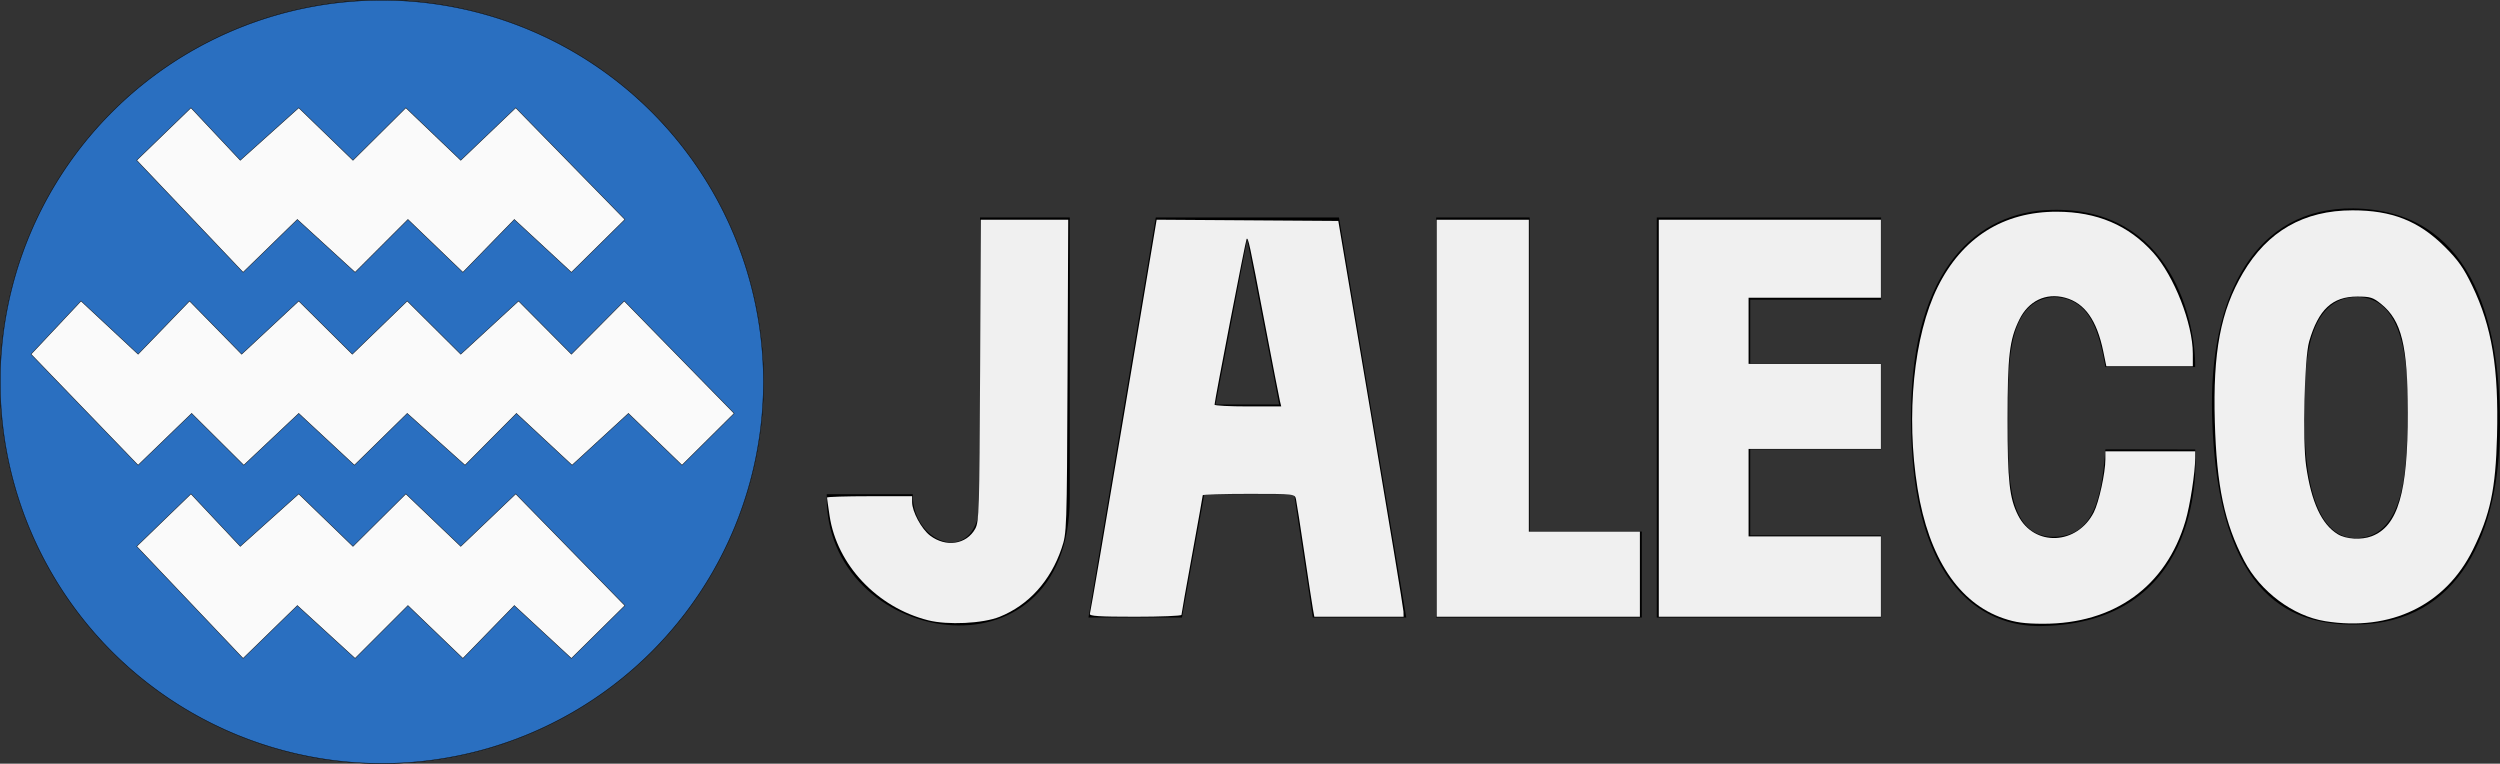 <?xml version="1.0" encoding="UTF-8" standalone="no"?>
<svg
   height="166.4"
   viewBox="0 0 3813.164 1164.8"
   width="544.738"
   version="1.1"
   id="svg12"
   sodipodi:docname="jaleco-w.svg"
   inkscape:version="1.1 (c68e22c387, 2021-05-23)"
   xmlns:inkscape="http://www.inkscape.org/namespaces/inkscape"
   xmlns:sodipodi="http://sodipodi.sourceforge.net/DTD/sodipodi-0.dtd"
   xmlns="http://www.w3.org/2000/svg"
   xmlns:svg="http://www.w3.org/2000/svg">
  <rect x="0" y="0" width="3813.164" height="1164.8" fill="#333333" stroke="none"/>
  <defs
     id="defs16" />
  <sodipodi:namedview
     id="namedview14"
     pagecolor="#ffffff"
     bordercolor="#666666"
     borderopacity="1.0"
     inkscape:pageshadow="2"
     inkscape:pageopacity="0.0"
     inkscape:pagecheckerboard="0"
     showgrid="false"
     inkscape:zoom="1.9422182"
     inkscape:cx="272.11155"
     inkscape:cy="83.152347"
     inkscape:window-width="1920"
     inkscape:window-height="1017"
     inkscape:window-x="-8"
     inkscape:window-y="712"
     inkscape:window-maximized="1"
     inkscape:current-layer="svg12" />
  <g
     fill-rule="evenodd"
     stroke-width=".606"
     id="g4">
    <path
       d="M1494.825 331.741h136.864v427.7c0 292.386-376.614 225.923-370.673-5.703h131.161c-1.009 78.95 102.648 113.007 102.648 5.703zM1660.202 941.926h142.567l34.215-188.188h136.864l28.514 188.188h142.566L2042.28 331.74h-279.43zm193.89-325.052h96.946l-48.8-252.047zM2504.196 941.926H2190.55V331.74h142.566v479.024h171.08zM2869.166 941.926h-342.16V331.74h342.16V457.2h-199.593v96.945h199.593v131.161h-199.593v131.161h199.593zM3211.326 559.848h136.863c1.06-65.452-34.097-244.904-220.058-239.72-110.986 3.093-211.135 87.74-213.344 308.151-3.244 323.765 163.847 327.33 199.934 326.586 236.856-4.876 236.482-227.414 233.557-269.316l-136.952-.243c-5.8 71.34-16.27 138.14-86.547 133.225-68.19-7.251-61.35-111.215-61.722-190.251-.363-76.859-.13-172.258 70.662-175.17 56.526 2.171 68.233 57.047 77.607 106.738zM3589.657 317.893c-148.97-1.988-220.746 132.29-215.677 316.251 7.871 285.632 128.58 319.588 220.147 318.486 158.724-1.886 218.36-142.146 219.03-301.724.704-168.003-47.348-330.663-223.5-333.013zm3.353 135.217c-71.452 2.122-78.517 94.877-78.225 170.977.112 28.762-4.562 198.074 79.342 196.679 79.068-1.334 76.937-122.177 78.225-191.092 1.33-71.178-4.735-178.78-79.342-176.564z"
       id="path2" />
  </g>
  <g
     stroke="#000"
     id="g10">
    <circle
       cx="582.4"
       cy="582.4"
       fill="#fff"
       fill-opacity=".995"
       opacity=".98"
       r="582.05"
       stroke-width=".7"
       id="circle6" />
    <path
       d="M582.395.355A582.05 582.05 0 0 0 .355 582.395a582.05 582.05 0 0 0 582.04 582.052 582.05 582.05 0 0 0 582.052-582.052A582.05 582.05 0 0 0 582.395.355zM291.252 164.46l75.209 80.035 89.195-80.035 82.729 80.035 80.65-80.035 83.754 80.035 83.822-80.035 166.551 170.297-81.621 80.582-87.062-80.582-78.45 80.582-83.822-80.582-80.596 80.582-88.088-80.582-82.714 80.582-162.286-170.844zM123.594 459.143l87.062 81.142 78.463-81.142 79.475 81.142 87.062-81.142 81.69 81.142 83.822-81.142 81.621 81.142 88.17-81.142 80.582 81.142 80.596-81.142 167.644 171.404-79.556 78.969-81.69-78.97-85.955 78.97-84.861-78.97-78.45 78.97-88.101-78.97-80.582 78.97-84.93-78.97-83.822 78.97-79.488-78.97-81.69 78.97L47.36 540.286zM291.252 753.32l75.209 80.035 89.195-80.035 82.729 80.035 80.65-80.035 83.754 80.035 83.822-80.035 166.551 170.31-81.621 80.583-87.062-80.582-78.45 80.582-83.822-80.582-80.596 80.582-88.088-80.582-82.714 80.582-162.286-170.858z"
       fill="#246bbe"
       fill-opacity=".992"
       opacity=".98"
       stroke-width=".7"
       id="path8" />
  </g>
  <path
     style="fill:#ffffff;fill-opacity:0.941;stroke-width:0.515"
     d="m 202.237,135.16 c -11.125,-2.818 -19.858,-12.075 -21.471,-22.759 -0.308,-2.037 -0.559,-3.832 -0.559,-3.99 0,-0.158 4.17,-0.288 9.268,-0.288 h 9.268 v 1.293 c 0,2.051 2.042,5.85 3.911,7.276 3.463,2.642 7.964,1.958 9.853,-1.498 0.838,-1.534 0.921,-4.241 1.053,-34.488 l 0.143,-32.823 h 9.528 9.528 l -0.148,34.11 c -0.147,33.741 -0.161,34.147 -1.297,37.494 -2.412,7.103 -7.199,12.386 -13.521,14.92 -3.644,1.461 -11.298,1.831 -15.555,0.752 z"
     id="path870"
     transform="scale(7)" />
  <path
     style="fill:#ffffff;fill-opacity:0.941;stroke-width:0.515"
     d="m 237.485,133.739 c 0.131,-0.354 3.456,-19.819 7.39,-43.255 l 7.152,-42.612 19.792,0.135 19.792,0.135 7.084,41.962 c 3.896,23.079 7.097,42.484 7.113,43.121 l 0.028,1.158 h -9.725 -9.725 l -0.305,-1.673 c -0.168,-0.92 -1.009,-6.423 -1.87,-12.228 -0.861,-5.805 -1.681,-11.076 -1.822,-11.713 -0.255,-1.153 -0.304,-1.158 -10.286,-1.158 -5.517,0 -10.03,0.133 -10.03,0.296 0,0.163 -1.043,6.001 -2.317,12.975 -1.274,6.974 -2.317,12.865 -2.317,13.091 0,0.226 -4.543,0.412 -10.095,0.412 -7.86,0 -10.043,-0.143 -9.857,-0.644 z m 41.407,-46.339 c -0.155,-0.637 -1.698,-8.573 -3.429,-17.634 -3.204,-16.774 -3.483,-18.065 -3.83,-17.708 -0.189,0.194 -6.987,35.34 -6.987,36.121 0,0.209 3.269,0.38 7.264,0.38 h 7.264 z"
     id="path909"
     transform="scale(7)" />
  <path
     style="fill:#ffffff;fill-opacity:0.941;stroke-width:0.515"
     d="M 313.044,91.133 V 47.883 h 10.04 10.04 v 33.982 33.982 h 12.1 12.1 v 9.268 9.268 h -22.14 -22.14 z"
     id="path948"
     transform="scale(7)" />
  <path
     style="fill:#ffffff;fill-opacity:0.941;stroke-width:0.515"
     d="M 361.442,91.133 V 47.883 h 24.199 24.199 v 8.495 8.495 h -14.417 -14.416 v 7.208 7.208 h 14.416 14.417 v 9.268 9.268 h -14.417 -14.416 v 9.525 9.525 h 14.416 14.417 v 8.753 8.753 H 385.642 361.442 Z"
     id="path987"
     transform="scale(7)" />
  <path
     style="fill:#ffffff;fill-opacity:0.941;stroke-width:0.515"
     d="m 436.552,134.738 c -9.742,-3.321 -16.283,-13.196 -18.719,-28.259 -2.585,-15.98 -0.853,-33.387 4.369,-43.929 5.345,-10.79 14.311,-16.453 25.998,-16.42 8.751,0.025 15.609,2.943 20.987,8.931 4.543,5.058 8.618,15.458 8.618,21.995 v 2.749 h -9.422 -9.422 l -0.662,-3.218 c -1.408,-6.847 -4.056,-10.571 -8.333,-11.723 -4.176,-1.125 -7.973,0.702 -9.974,4.799 -2.146,4.394 -2.55,7.823 -2.557,21.727 -0.007,13.391 0.411,17.182 2.307,20.916 3.491,6.874 12.836,6.484 16.495,-0.689 1.11,-2.177 2.518,-8.617 2.518,-11.52 v -1.757 h 9.783 9.783 v 1.429 c 0,3.136 -1.111,10.353 -2.118,13.759 -4.218,14.267 -15.532,22.423 -31.045,22.384 -4.016,-0.01 -5.969,-0.277 -8.604,-1.175 z"
     id="path1026"
     transform="scale(7)" />
  <path
     style="fill:#ffffff;fill-opacity:0.941;stroke-width:0.515"
     d="m 506.637,135.351 c -7.005,-1.128 -14.111,-6.435 -17.646,-13.179 -4.3,-8.204 -5.991,-16.21 -6.392,-30.267 -0.435,-15.215 1.252,-24.132 6.138,-32.436 5.355,-9.103 13.259,-13.624 23.842,-13.638 8.597,-0.011 14.454,2.299 20.116,7.935 2.925,2.911 4.132,4.627 6.009,8.535 4.288,8.929 5.764,17.872 5.388,32.648 -0.296,11.638 -1.46,17.13 -5.269,24.852 -5.953,12.068 -17.916,17.848 -32.186,15.551 z m 10.135,-18.508 c 5.739,-2.175 7.891,-9.534 7.876,-26.935 -0.013,-14.643 -1.346,-20.059 -5.833,-23.691 -1.738,-1.407 -2.363,-1.6 -5.184,-1.6 -5.425,0 -8.452,2.827 -10.474,9.783 -1.041,3.58 -1.474,21.522 -0.657,27.154 1.15,7.919 3.37,12.698 6.899,14.85 1.789,1.091 5.127,1.29 7.373,0.439 z"
     id="path1065"
     transform="scale(7)" />
</svg>
